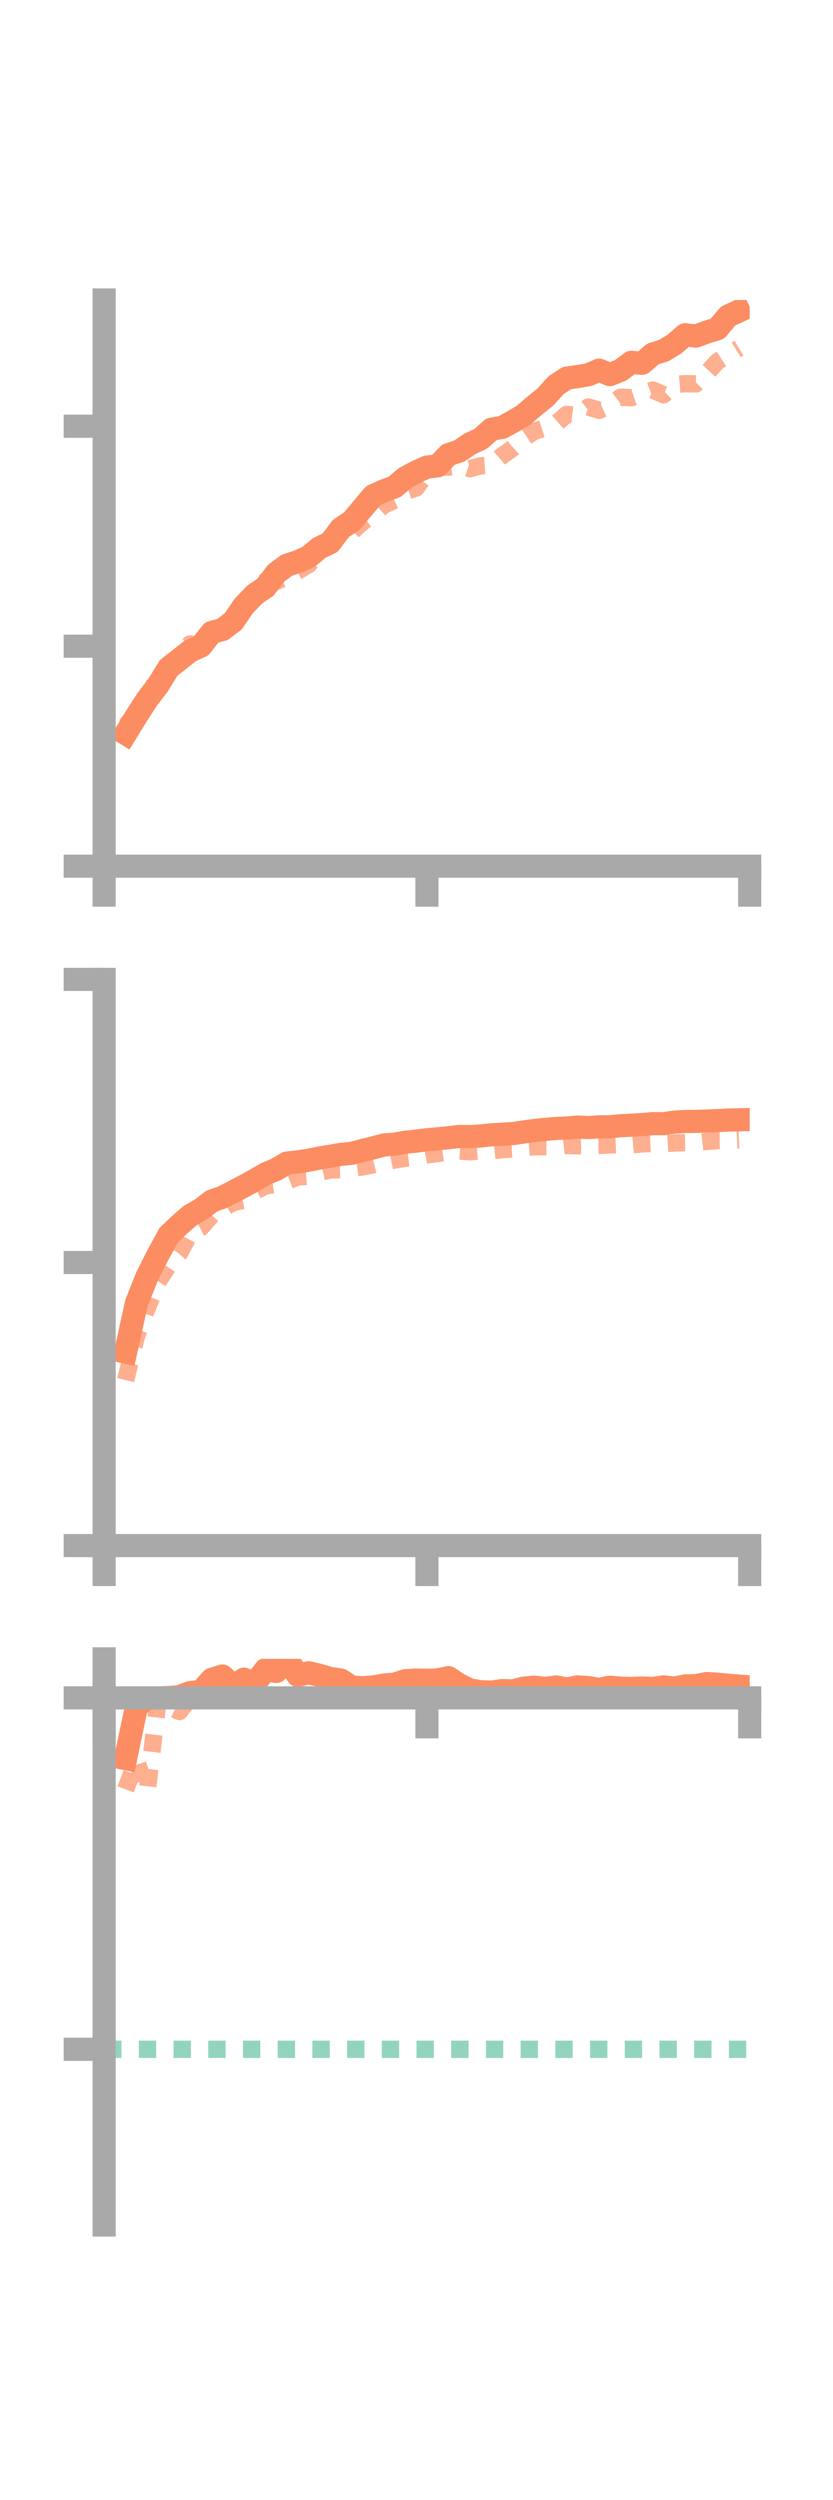<?xml version="1.0" encoding="utf-8" standalone="no"?>
<!DOCTYPE svg PUBLIC "-//W3C//DTD SVG 1.1//EN"
  "http://www.w3.org/Graphics/SVG/1.1/DTD/svg11.dtd">
<!-- Created with matplotlib (https://matplotlib.org/) -->
<svg height="216pt" version="1.1" viewBox="0 0 72 216" width="72pt" xmlns="http://www.w3.org/2000/svg" xmlns:xlink="http://www.w3.org/1999/xlink">
 <defs>
  <style type="text/css">*{stroke-linecap:butt;stroke-linejoin:round;}</style>
 </defs>
 <g id="figure_1">
  <g id="patch_1">
   <path d="M 0 216 
L 72 216 
L 72 0 
L 0 0 
z
" style="fill:none;"/>
  </g>
  <g id="axes_1">
   <g id="patch_2">
    <path d="M 9 74.838 
L 64.8 74.838 
L 64.8 25.92 
L 9 25.92 
z
" style="fill:none;"/>
   </g>
   <g id="matplotlib.axis_1">
    <g id="xtick_1">
     <g id="line2d_1">
      <defs>
       <path d="M 0 0 
L 0 3.5 
" id="me29d967937" style="stroke:#a9a9a9;stroke-width:2;"/>
      </defs>
      <g>
       <use style="fill:#a9a9a9;stroke:#a9a9a9;stroke-width:2;" x="9" xlink:href="#me29d967937" y="74.838"/>
      </g>
     </g>
    </g>
    <g id="xtick_2">
     <g id="line2d_2">
      <g>
       <use style="fill:#a9a9a9;stroke:#a9a9a9;stroke-width:2;" x="36.9" xlink:href="#me29d967937" y="74.838"/>
      </g>
     </g>
    </g>
    <g id="xtick_3">
     <g id="line2d_3">
      <g>
       <use style="fill:#a9a9a9;stroke:#a9a9a9;stroke-width:2;" x="64.8" xlink:href="#me29d967937" y="74.838"/>
      </g>
     </g>
    </g>
   </g>
   <g id="matplotlib.axis_2">
    <g id="ytick_1">
     <g id="line2d_4">
      <defs>
       <path d="M 0 0 
L -3.5 0 
" id="m24ebf90d49" style="stroke:#a9a9a9;stroke-width:2;"/>
      </defs>
      <g>
       <use style="fill:#a9a9a9;stroke:#a9a9a9;stroke-width:2;" x="9" xlink:href="#m24ebf90d49" y="74.838"/>
      </g>
     </g>
    </g>
    <g id="ytick_2">
     <g id="line2d_5">
      <g>
       <use style="fill:#a9a9a9;stroke:#a9a9a9;stroke-width:2;" x="9" xlink:href="#m24ebf90d49" y="55.832"/>
      </g>
     </g>
    </g>
    <g id="ytick_3">
     <g id="line2d_6">
      <g>
       <use style="fill:#a9a9a9;stroke:#a9a9a9;stroke-width:2;" x="9" xlink:href="#m24ebf90d49" y="36.827"/>
      </g>
     </g>
    </g>
   </g>
   <g id="line2d_7">
    <path clip-path="url(#pf928bba2b6)" d="M 10.86 63.386 
L 11.79 61.872 
L 12.72 60.43 
L 13.65 59.216 
L 14.58 57.7 
L 15.51 56.979 
L 16.44 56.238 
L 17.37 55.824 
L 18.3 54.642 
L 19.23 54.392 
L 20.16 53.684 
L 21.09 52.327 
L 22.02 51.364 
L 22.95 50.732 
L 23.88 49.515 
L 24.81 48.828 
L 25.74 48.531 
L 26.67 48.108 
L 27.6 47.339 
L 28.53 46.893 
L 29.46 45.66 
L 30.39 45.043 
L 31.32 43.943 
L 32.25 42.832 
L 33.18 42.411 
L 34.11 42.06 
L 35.04 41.273 
L 35.97 40.775 
L 36.9 40.354 
L 37.83 40.251 
L 38.76 39.278 
L 39.69 38.977 
L 40.62 38.346 
L 41.55 37.915 
L 42.48 37.083 
L 43.41 36.925 
L 44.34 36.415 
L 45.27 35.857 
L 46.2 35.059 
L 47.13 34.311 
L 48.06 33.281 
L 48.99 32.665 
L 49.92 32.538 
L 50.85 32.382 
L 51.78 31.98 
L 52.71 32.369 
L 53.64 31.994 
L 54.57 31.304 
L 55.5 31.389 
L 56.43 30.583 
L 57.36 30.296 
L 58.29 29.735 
L 59.22 28.921 
L 60.15 29.04 
L 61.08 28.694 
L 62.01 28.404 
L 62.94 27.301 
L 63.87 26.87 
" style="fill:none;stroke:#fc8d62;stroke-linecap:square;stroke-width:2;"/>
   </g>
   <g id="line2d_8">
    <path clip-path="url(#pf928bba2b6)" d="M 10.86 62.71 
L 11.79 61.662 
L 12.72 60.458 
L 13.65 58.42 
L 14.58 57.786 
L 15.51 56.695 
L 16.44 55.629 
L 17.37 55.816 
L 18.3 55.272 
L 19.23 54.342 
L 20.16 53.473 
L 21.09 52.37 
L 22.02 51.173 
L 22.95 50.212 
L 23.88 50.243 
L 24.81 49.803 
L 25.74 49.339 
L 26.67 48.781 
L 27.6 47.807 
L 28.53 47.026 
L 29.46 46.287 
L 30.39 45.962 
L 31.32 45.127 
L 32.25 44.451 
L 33.18 43.645 
L 34.11 43.218 
L 35.04 42.458 
L 35.97 42.165 
L 36.9 40.87 
L 37.83 40.377 
L 38.76 40.36 
L 39.69 40.199 
L 40.62 40.498 
L 41.55 40.244 
L 42.48 40.178 
L 43.41 39.367 
L 44.34 38.714 
L 45.27 37.873 
L 46.2 37.26 
L 47.13 36.968 
L 48.06 36.608 
L 48.99 35.803 
L 49.92 35.927 
L 50.85 35.163 
L 51.78 35.454 
L 52.71 35.03 
L 53.64 34.319 
L 54.57 34.365 
L 55.5 34.057 
L 56.43 33.699 
L 57.36 34.106 
L 58.29 33.219 
L 59.22 33.151 
L 60.15 33.167 
L 61.08 32.248 
L 62.01 31.238 
L 62.94 30.641 
L 63.87 30.079 
" style="fill:none;stroke:#fc8d62;stroke-dasharray:1.5,1.5;stroke-dashoffset:0;stroke-opacity:0.7;stroke-width:1.5;"/>
   </g>
   <g id="patch_3">
    <path d="M 9 74.838 
L 9 25.92 
" style="fill:none;stroke:#a9a9a9;stroke-linecap:square;stroke-linejoin:miter;stroke-width:2;"/>
   </g>
   <g id="patch_4">
    <path d="M 64.8 74.838 
L 64.8 25.92 
" style="fill:none;"/>
   </g>
   <g id="patch_5">
    <path d="M 9 74.838 
L 64.8 74.838 
" style="fill:none;stroke:#a9a9a9;stroke-linecap:square;stroke-linejoin:miter;stroke-width:2;"/>
   </g>
   <g id="patch_6">
    <path d="M 9 25.92 
L 64.8 25.92 
" style="fill:none;"/>
   </g>
  </g>
  <g id="axes_2">
   <g id="patch_7">
    <path d="M 9 133.539 
L 64.8 133.539 
L 64.8 84.621 
L 9 84.621 
z
" style="fill:none;"/>
   </g>
   <g id="matplotlib.axis_3">
    <g id="xtick_4">
     <g id="line2d_9">
      <g>
       <use style="fill:#a9a9a9;stroke:#a9a9a9;stroke-width:2;" x="9" xlink:href="#me29d967937" y="133.539"/>
      </g>
     </g>
    </g>
    <g id="xtick_5">
     <g id="line2d_10">
      <g>
       <use style="fill:#a9a9a9;stroke:#a9a9a9;stroke-width:2;" x="36.9" xlink:href="#me29d967937" y="133.539"/>
      </g>
     </g>
    </g>
    <g id="xtick_6">
     <g id="line2d_11">
      <g>
       <use style="fill:#a9a9a9;stroke:#a9a9a9;stroke-width:2;" x="64.8" xlink:href="#me29d967937" y="133.539"/>
      </g>
     </g>
    </g>
   </g>
   <g id="matplotlib.axis_4">
    <g id="ytick_4">
     <g id="line2d_12">
      <g>
       <use style="fill:#a9a9a9;stroke:#a9a9a9;stroke-width:2;" x="9" xlink:href="#m24ebf90d49" y="133.539"/>
      </g>
     </g>
    </g>
    <g id="ytick_5">
     <g id="line2d_13">
      <g>
       <use style="fill:#a9a9a9;stroke:#a9a9a9;stroke-width:2;" x="9" xlink:href="#m24ebf90d49" y="109.08"/>
      </g>
     </g>
    </g>
    <g id="ytick_6">
     <g id="line2d_14">
      <g>
       <use style="fill:#a9a9a9;stroke:#a9a9a9;stroke-width:2;" x="9" xlink:href="#m24ebf90d49" y="84.621"/>
      </g>
     </g>
    </g>
   </g>
   <g id="line2d_15">
    <path clip-path="url(#pbde9a060d0)" d="M 10.86 116.821 
L 11.79 112.601 
L 12.72 110.265 
L 13.65 108.428 
L 14.58 106.719 
L 15.51 105.831 
L 16.44 105.024 
L 17.37 104.489 
L 18.3 103.777 
L 19.23 103.443 
L 20.16 102.968 
L 21.09 102.479 
L 22.02 101.969 
L 22.95 101.424 
L 23.88 101.036 
L 24.81 100.484 
L 25.74 100.387 
L 26.67 100.246 
L 27.6 100.055 
L 28.53 99.902 
L 29.46 99.734 
L 30.39 99.648 
L 31.32 99.408 
L 32.25 99.175 
L 33.18 98.927 
L 34.11 98.858 
L 35.04 98.691 
L 35.97 98.592 
L 36.9 98.474 
L 37.83 98.392 
L 38.76 98.3 
L 39.69 98.189 
L 40.62 98.201 
L 41.55 98.148 
L 42.48 98.046 
L 43.41 97.994 
L 44.34 97.938 
L 45.27 97.804 
L 46.2 97.671 
L 47.13 97.577 
L 48.06 97.497 
L 48.99 97.463 
L 49.92 97.379 
L 50.85 97.423 
L 51.78 97.362 
L 52.71 97.351 
L 53.64 97.263 
L 54.57 97.219 
L 55.5 97.165 
L 56.43 97.081 
L 57.36 97.084 
L 58.29 96.951 
L 59.22 96.897 
L 60.15 96.886 
L 61.08 96.859 
L 62.01 96.82 
L 62.94 96.773 
L 63.87 96.751 
" style="fill:none;stroke:#fc8d62;stroke-linecap:square;stroke-width:2;"/>
   </g>
   <g id="line2d_16">
    <path clip-path="url(#pbde9a060d0)" d="M 10.86 119.241 
L 11.79 115.464 
L 12.72 113.022 
L 13.65 110.742 
L 14.58 109.34 
L 15.51 108.291 
L 16.44 106.533 
L 17.37 106.061 
L 18.3 104.993 
L 19.23 104.425 
L 20.16 103.891 
L 21.09 103.702 
L 22.02 102.917 
L 22.95 102.464 
L 23.88 102.328 
L 24.81 102.045 
L 25.74 101.693 
L 26.67 101.635 
L 27.6 101.303 
L 28.53 101.087 
L 29.46 101.061 
L 30.39 100.955 
L 31.32 100.823 
L 32.25 100.642 
L 33.18 100.411 
L 34.11 100.223 
L 35.04 100.072 
L 35.97 99.962 
L 36.9 99.784 
L 37.83 99.664 
L 38.76 99.532 
L 39.69 99.451 
L 40.62 99.513 
L 41.55 99.44 
L 42.48 99.434 
L 43.41 99.329 
L 44.34 99.274 
L 45.27 99.154 
L 46.2 99.078 
L 47.13 99.065 
L 48.06 99.072 
L 48.99 98.966 
L 49.92 98.993 
L 50.85 98.983 
L 51.78 98.963 
L 52.71 98.924 
L 53.64 98.887 
L 54.57 98.918 
L 55.5 98.828 
L 56.43 98.791 
L 57.36 98.815 
L 58.29 98.752 
L 59.22 98.728 
L 60.15 98.722 
L 61.08 98.618 
L 62.01 98.547 
L 62.94 98.538 
L 63.87 98.49 
" style="fill:none;stroke:#fc8d62;stroke-dasharray:1.5,1.5;stroke-dashoffset:0;stroke-opacity:0.7;stroke-width:1.5;"/>
   </g>
   <g id="patch_8">
    <path d="M 9 133.539 
L 9 84.621 
" style="fill:none;stroke:#a9a9a9;stroke-linecap:square;stroke-linejoin:miter;stroke-width:2;"/>
   </g>
   <g id="patch_9">
    <path d="M 64.8 133.539 
L 64.8 84.621 
" style="fill:none;"/>
   </g>
   <g id="patch_10">
    <path d="M 9 133.539 
L 64.8 133.539 
" style="fill:none;stroke:#a9a9a9;stroke-linecap:square;stroke-linejoin:miter;stroke-width:2;"/>
   </g>
   <g id="patch_11">
    <path d="M 9 84.621 
L 64.8 84.621 
" style="fill:none;"/>
   </g>
  </g>
  <g id="axes_3">
   <g id="patch_12">
    <path d="M 9 192.24 
L 64.8 192.24 
L 64.8 143.322 
L 9 143.322 
z
" style="fill:none;"/>
   </g>
   <g id="matplotlib.axis_5">
    <g id="xtick_7">
     <g id="line2d_17">
      <g>
       <use style="fill:#a9a9a9;stroke:#a9a9a9;stroke-width:2;" x="9" xlink:href="#me29d967937" y="146.697"/>
      </g>
     </g>
    </g>
    <g id="xtick_8">
     <g id="line2d_18">
      <g>
       <use style="fill:#a9a9a9;stroke:#a9a9a9;stroke-width:2;" x="36.9" xlink:href="#me29d967937" y="146.697"/>
      </g>
     </g>
    </g>
    <g id="xtick_9">
     <g id="line2d_19">
      <g>
       <use style="fill:#a9a9a9;stroke:#a9a9a9;stroke-width:2;" x="64.8" xlink:href="#me29d967937" y="146.697"/>
      </g>
     </g>
    </g>
   </g>
   <g id="matplotlib.axis_6">
    <g id="ytick_7">
     <g id="line2d_20">
      <g>
       <use style="fill:#a9a9a9;stroke:#a9a9a9;stroke-width:2;" x="9" xlink:href="#m24ebf90d49" y="146.697"/>
      </g>
     </g>
    </g>
    <g id="ytick_8">
     <g id="line2d_21">
      <g>
       <use style="fill:#a9a9a9;stroke:#a9a9a9;stroke-width:2;" x="9" xlink:href="#m24ebf90d49" y="177.059"/>
      </g>
     </g>
    </g>
   </g>
   <g id="line2d_22">
    <path clip-path="url(#p2f1531410f)" d="M 10.86 151.943 
L 11.79 147.467 
L 12.72 146.697 
L 13.65 146.706 
L 14.58 146.667 
L 15.51 146.588 
L 16.44 146.241 
L 17.37 146.15 
L 18.3 145.097 
L 19.23 144.807 
L 20.16 145.698 
L 21.09 145.08 
L 22.02 145.479 
L 22.95 144.25 
L 23.88 144.415 
L 24.81 143.322 
L 25.74 144.759 
L 26.67 144.525 
L 27.6 144.742 
L 28.53 145.019 
L 29.46 145.154 
L 30.39 145.756 
L 31.32 145.817 
L 32.25 145.753 
L 33.18 145.592 
L 34.11 145.509 
L 35.04 145.208 
L 35.97 145.154 
L 36.9 145.179 
L 37.83 145.144 
L 38.76 144.947 
L 39.69 145.566 
L 40.62 146.008 
L 41.55 146.162 
L 42.48 146.198 
L 43.41 146.065 
L 44.34 146.093 
L 45.27 145.855 
L 46.2 145.768 
L 47.13 145.882 
L 48.06 145.753 
L 48.99 145.928 
L 49.92 145.744 
L 50.85 145.805 
L 51.78 145.963 
L 52.71 145.772 
L 53.64 145.861 
L 54.57 145.882 
L 55.5 145.84 
L 56.43 145.882 
L 57.36 145.744 
L 58.29 145.856 
L 59.22 145.66 
L 60.15 145.64 
L 61.08 145.457 
L 62.01 145.517 
L 62.94 145.603 
L 63.87 145.676 
" style="fill:none;stroke:#fc8d62;stroke-linecap:square;stroke-width:2;"/>
   </g>
   <g id="line2d_23">
    <path clip-path="url(#p2f1531410f)" d="M 10.86 154.603 
L 11.79 152.115 
L 12.72 154.821 
L 13.65 147.011 
L 14.58 147.432 
L 15.51 147.878 
L 16.44 146.698 
L 17.37 146.697 
L 18.3 146.697 
L 19.23 146.697 
L 20.16 146.697 
L 21.09 146.697 
L 22.02 146.708 
L 22.95 146.683 
L 23.88 146.697 
L 24.81 146.697 
L 25.74 146.677 
L 26.67 146.694 
L 27.6 146.664 
L 28.53 146.68 
L 29.46 146.659 
L 30.39 146.639 
L 31.32 146.61 
L 32.25 146.587 
L 33.18 146.621 
L 34.11 146.603 
L 35.04 146.636 
L 35.97 146.67 
L 36.9 146.691 
L 37.83 146.683 
L 38.76 146.694 
L 39.69 146.697 
L 40.62 146.689 
L 41.55 146.691 
L 42.48 146.696 
L 43.41 146.697 
L 44.34 146.694 
L 45.27 146.695 
L 46.2 146.697 
L 47.13 146.697 
L 48.06 146.696 
L 48.99 146.697 
L 49.92 146.698 
L 50.85 146.697 
L 51.78 146.698 
L 52.71 146.697 
L 53.64 146.697 
L 54.57 146.699 
L 55.5 146.698 
L 56.43 146.698 
L 57.36 146.697 
L 58.29 146.697 
L 59.22 146.697 
L 60.15 146.697 
L 61.08 146.697 
L 62.01 146.697 
L 62.94 146.697 
L 63.87 146.697 
" style="fill:none;stroke:#fc8d62;stroke-dasharray:1.5,1.5;stroke-dashoffset:0;stroke-opacity:0.7;stroke-width:1.5;"/>
   </g>
   <g id="line2d_24">
    <path clip-path="url(#p2f1531410f)" d="M 9 177.059 
L 64.8 177.059 
" style="fill:none;stroke:#66c2a5;stroke-dasharray:1.5,1.5;stroke-dashoffset:0;stroke-opacity:0.7;stroke-width:1.5;"/>
   </g>
   <g id="patch_13">
    <path d="M 9 192.24 
L 9 143.322 
" style="fill:none;stroke:#a9a9a9;stroke-linecap:square;stroke-linejoin:miter;stroke-width:2;"/>
   </g>
   <g id="patch_14">
    <path d="M 64.8 192.24 
L 64.8 143.322 
" style="fill:none;"/>
   </g>
   <g id="patch_15">
    <path d="M 9 146.697 
L 64.8 146.697 
" style="fill:none;stroke:#a9a9a9;stroke-linecap:square;stroke-linejoin:miter;stroke-width:2;"/>
   </g>
   <g id="patch_16">
    <path d="M 9 143.322 
L 64.8 143.322 
" style="fill:none;"/>
   </g>
  </g>
 </g>
 <defs>
  <clipPath id="pf928bba2b6">
   <rect height="48.918" width="55.8" x="9" y="25.92"/>
  </clipPath>
  <clipPath id="pbde9a060d0">
   <rect height="48.918" width="55.8" x="9" y="84.621"/>
  </clipPath>
  <clipPath id="p2f1531410f">
   <rect height="48.918" width="55.8" x="9" y="143.322"/>
  </clipPath>
 </defs>
</svg>
